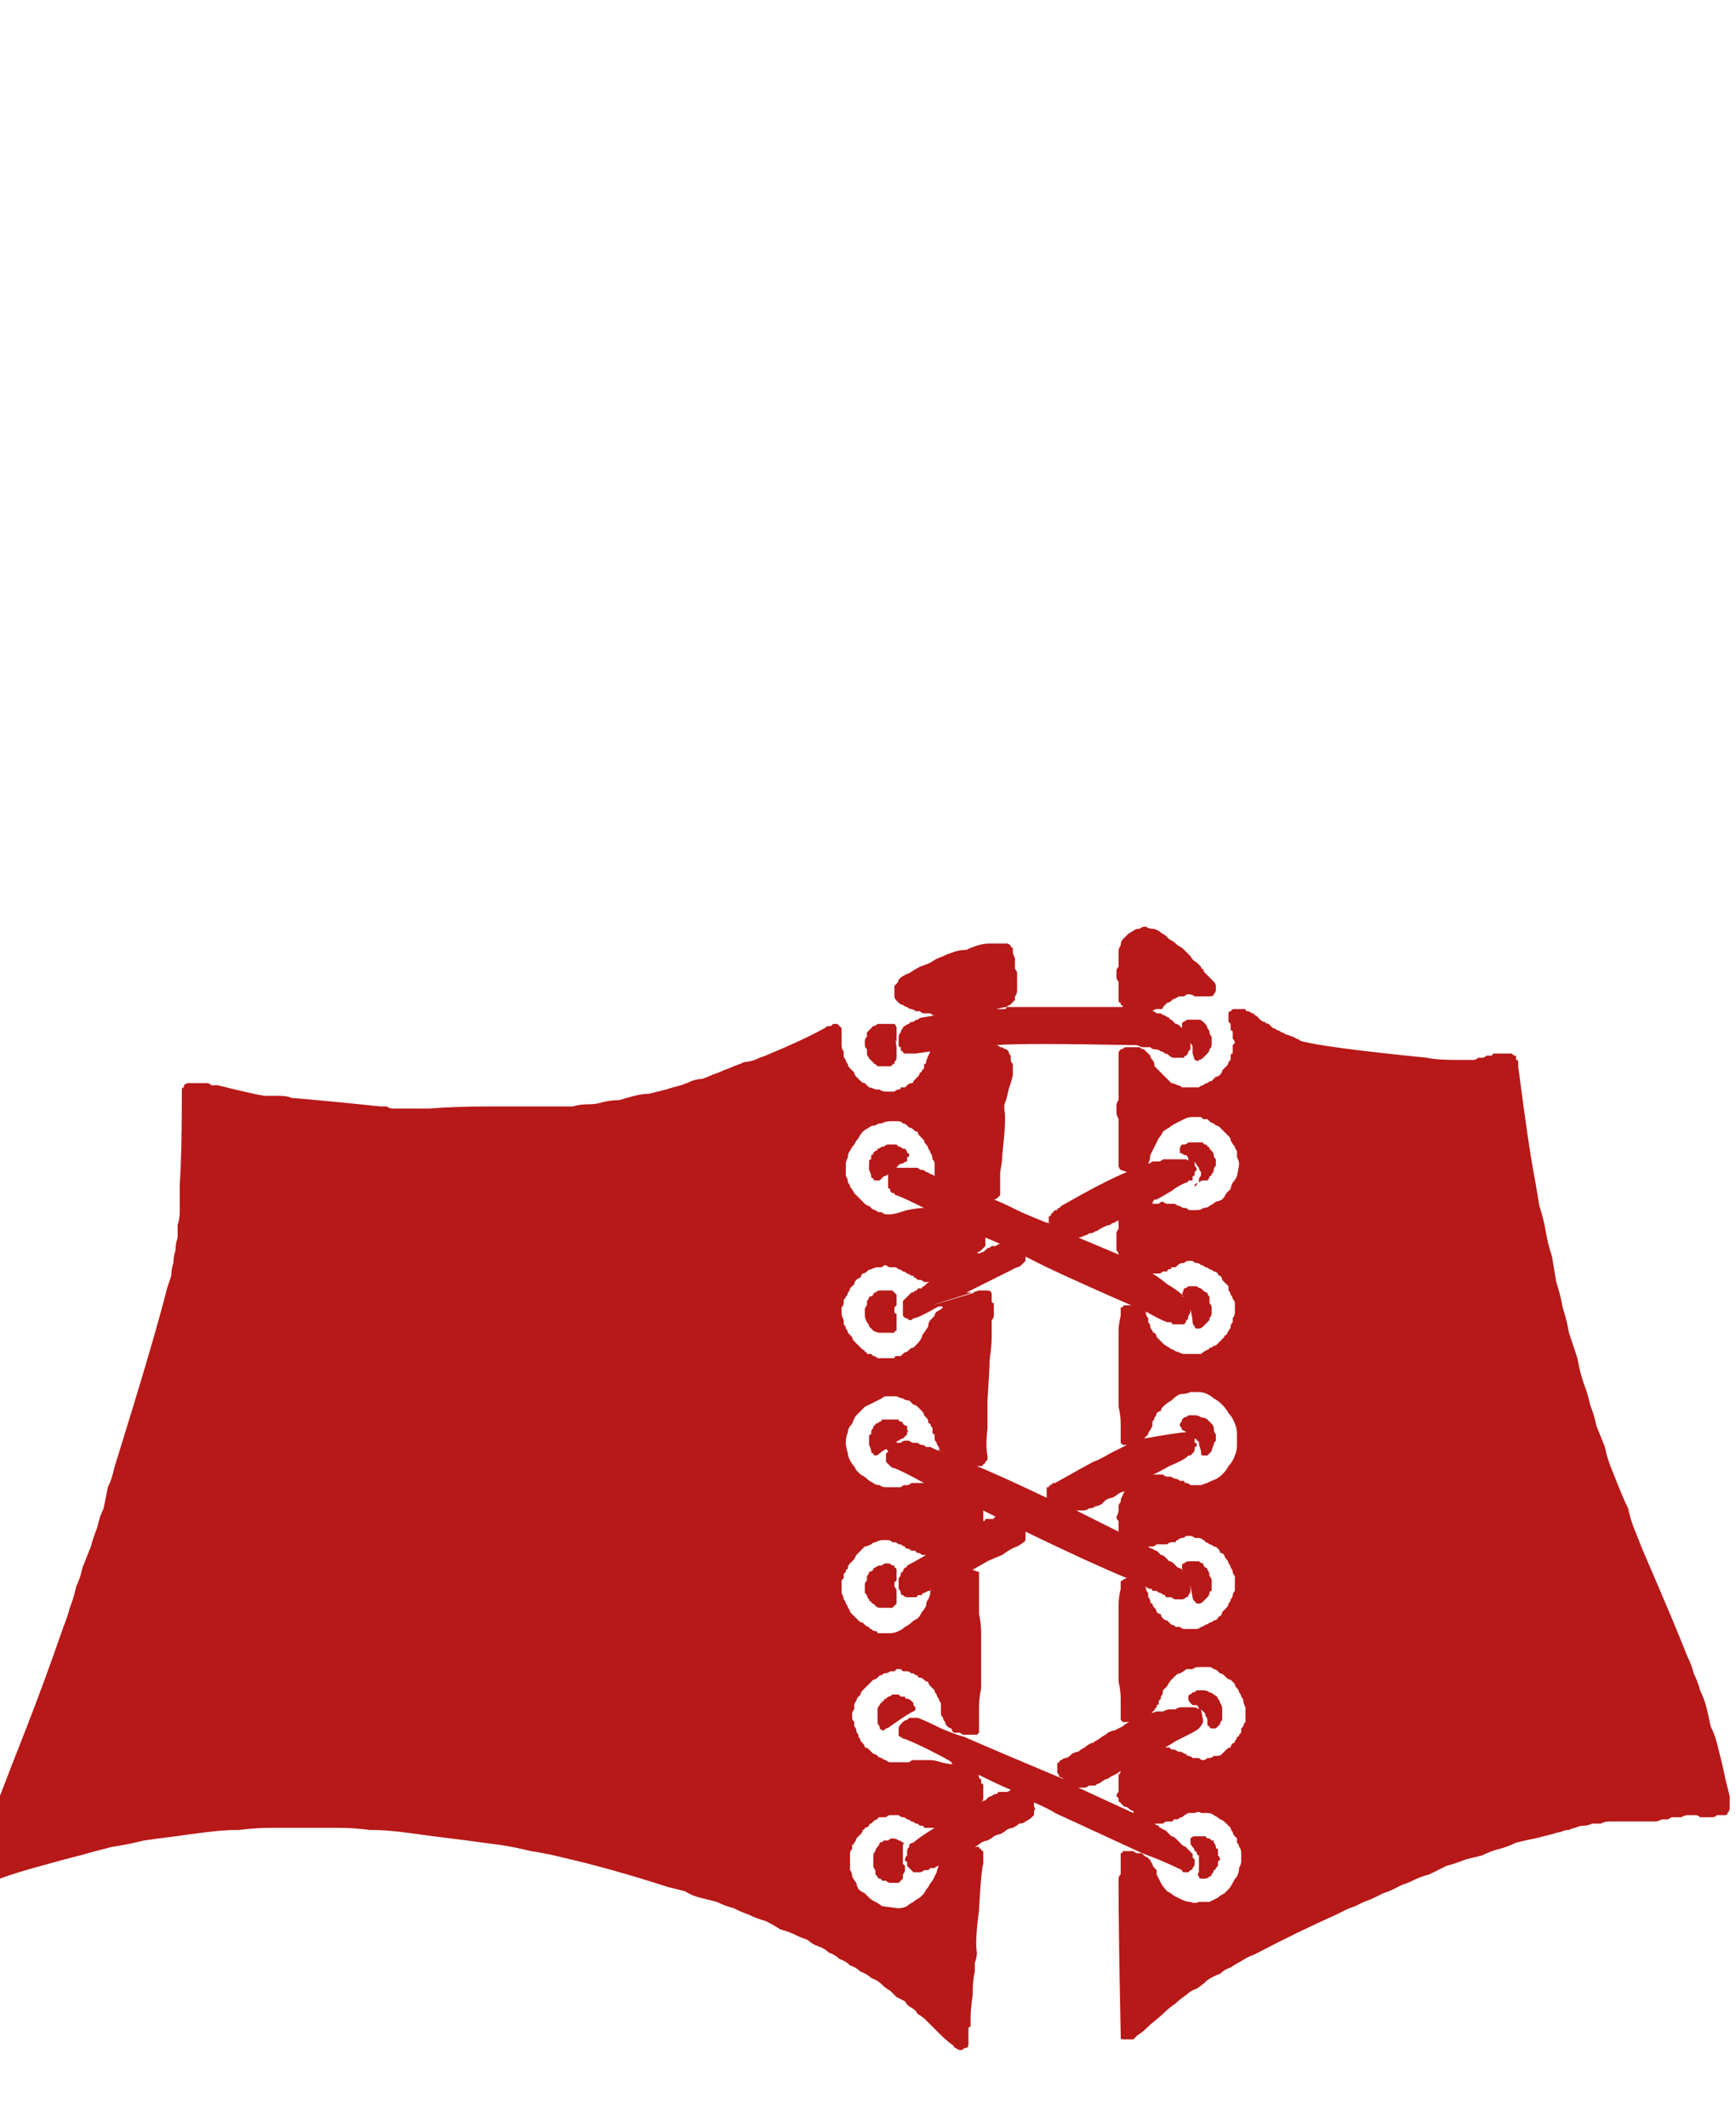 <?xml version="1.0" encoding="UTF-8" standalone="no"?>
<svg xmlns:xlink="http://www.w3.org/1999/xlink" height="50.3px" width="41.05px" xmlns="http://www.w3.org/2000/svg">
  <g transform="matrix(1.0, 0.0, 0.0, 1.0, 20.5, 25.15)">
    <path d="M6.4 18.6 Q5.75 18.3 4.45 17.7 4.3 17.6 3.95 17.45 3.95 17.5 3.95 17.55 4.0 17.6 3.95 17.65 3.95 17.7 3.95 17.75 3.95 17.75 3.9 17.8 3.85 17.85 3.75 17.9 3.7 17.95 3.6 17.95 3.55 18.0 3.45 18.05 3.4 18.05 3.3 18.1 3.25 18.15 3.15 18.2 3.1 18.2 3.0 18.25 2.95 18.3 2.85 18.35 2.8 18.35 2.7 18.4 2.65 18.45 2.55 18.5 2.6 18.5 2.65 18.5 2.65 18.55 2.7 18.55 2.7 18.6 2.75 18.6 2.75 18.65 2.75 18.65 2.75 18.7 2.75 18.7 2.75 18.75 2.75 18.8 2.75 18.8 2.75 18.85 2.75 18.85 2.75 18.9 2.7 19.05 2.65 20.0 2.55 20.75 2.6 21.0 2.6 21.1 2.55 21.25 2.55 21.45 2.55 21.45 2.5 21.65 2.5 22.0 2.45 22.35 2.45 22.55 2.45 22.6 2.45 22.6 2.45 22.65 2.45 22.65 2.45 22.7 2.45 22.75 2.4 22.75 2.4 22.8 2.4 22.8 2.4 22.85 2.4 22.9 2.4 22.9 2.4 22.95 2.4 23.0 2.4 23.0 2.4 23.05 2.4 23.15 2.4 23.15 2.4 23.25 2.35 23.25 2.3 23.25 2.25 23.3 2.25 23.3 2.2 23.3 2.15 23.3 2.1 23.25 2.05 23.25 2.05 23.2 1.9 23.1 1.7 22.9 1.6 22.8 1.55 22.75 1.45 22.65 1.4 22.6 1.3 22.5 1.2 22.45 1.15 22.35 1.05 22.3 0.95 22.25 0.9 22.15 0.8 22.1 0.7 22.05 0.6 21.95 0.55 21.9 0.45 21.85 0.35 21.75 0.25 21.65 0.1 21.6 0.0 21.5 -0.15 21.45 -0.25 21.35 -0.4 21.3 -0.5 21.2 -0.65 21.15 -0.75 21.05 -0.9 21.0 -1.0 20.9 -1.15 20.85 -1.3 20.8 -1.4 20.7 -1.55 20.65 -1.65 20.6 -1.85 20.5 -2.05 20.45 -2.2 20.35 -2.4 20.25 -2.6 20.2 -2.8 20.1 -2.95 20.05 -3.15 19.95 -3.35 19.9 -3.55 19.8 -3.75 19.75 -3.95 19.7 -4.15 19.65 -4.3 19.55 -4.5 19.5 -4.7 19.45 -6.1 19.0 -7.2 18.75 -7.6 18.65 -7.95 18.6 -8.35 18.5 -8.7 18.45 -9.1 18.4 -9.45 18.35 -9.85 18.3 -10.25 18.25 -10.6 18.2 -11.0 18.15 -11.4 18.1 -11.75 18.1 -12.15 18.05 -12.5 18.05 -12.9 18.05 -13.3 18.05 -13.7 18.05 -14.05 18.05 -14.45 18.05 -14.85 18.1 -15.2 18.1 -15.6 18.15 -16.0 18.2 -16.35 18.25 -16.75 18.3 -17.1 18.35 -17.5 18.45 -17.85 18.5 -18.25 18.6 -18.6 18.7 -19.0 18.8 -19.35 18.9 -20.1 19.1 -20.5 19.25 -20.55 19.25 -20.6 19.3 -20.65 19.3 -20.65 19.3 -20.7 19.3 -20.75 19.3 -20.8 19.35 -20.8 19.35 -20.85 19.35 -20.9 19.35 -20.95 19.35 -21.0 19.35 -21.05 19.3 -21.05 19.3 -21.1 19.25 -21.1 19.25 -21.1 19.2 -21.1 19.15 -21.1 19.1 -21.1 19.05 -21.05 18.9 -20.95 18.65 -20.9 18.35 -20.85 18.25 -20.65 17.65 -19.9 15.75 -19.45 14.6 -19.0 13.3 -18.9 13.05 -18.85 12.85 -18.75 12.6 -18.7 12.35 -18.6 12.15 -18.55 11.9 -18.45 11.65 -18.35 11.4 -18.3 11.2 -18.2 10.95 -18.15 10.7 -18.05 10.5 -18.0 10.25 -17.95 10.0 -17.85 9.8 -17.8 9.55 -16.85 6.5 -16.55 5.3 -16.5 5.15 -16.45 5.0 -16.45 4.85 -16.4 4.7 -16.4 4.55 -16.35 4.4 -16.35 4.25 -16.3 4.1 -16.3 3.95 -16.3 3.8 -16.25 3.65 -16.25 3.5 -16.25 3.35 -16.25 3.15 -16.25 3.05 -16.25 2.85 -16.2 2.15 -16.2 0.7 -16.2 0.65 -16.2 0.6 -16.2 0.55 -16.15 0.55 -16.15 0.5 -16.15 0.5 -16.1 0.45 -16.05 0.45 -16.0 0.45 -15.95 0.45 -15.9 0.45 -15.9 0.45 -15.85 0.45 -15.8 0.45 -15.75 0.45 -15.75 0.45 -15.7 0.45 -15.65 0.45 -15.6 0.45 -15.6 0.45 -15.55 0.45 -15.5 0.5 -15.45 0.5 -15.45 0.5 -15.4 0.5 -15.35 0.5 -14.55 0.7 -14.25 0.75 -14.15 0.75 -13.9 0.75 -13.7 0.75 -13.6 0.8 -12.95 0.85 -11.5 1.0 -11.45 1.0 -11.35 1.0 -11.3 1.05 -11.2 1.05 -11.15 1.05 -11.1 1.05 -11.0 1.05 -10.95 1.05 -10.85 1.05 -10.8 1.05 -10.7 1.05 -10.65 1.05 -10.6 1.05 -10.5 1.05 -10.45 1.05 -10.35 1.05 -9.75 1.0 -8.85 1.0 -7.6 1.0 -7.35 1.0 -7.15 1.0 -6.95 1.0 -6.8 0.95 -6.6 0.95 -6.4 0.95 -6.25 0.9 -6.05 0.85 -5.85 0.85 -5.7 0.8 -5.5 0.75 -5.3 0.7 -5.15 0.7 -4.95 0.65 -4.75 0.6 -4.6 0.55 -4.4 0.5 -4.25 0.45 -4.15 0.4 -4.0 0.35 -3.9 0.35 -3.75 0.3 -3.65 0.25 -3.5 0.2 -3.4 0.15 -3.25 0.1 -3.15 0.05 -3.0 0.0 -2.9 -0.05 -2.8 -0.05 -2.65 -0.1 -2.55 -0.15 -2.4 -0.2 -1.55 -0.55 -1.0 -0.85 -0.95 -0.9 -0.9 -0.9 -0.9 -0.9 -0.85 -0.9 -0.8 -0.95 -0.8 -0.95 -0.75 -0.95 -0.7 -0.95 -0.7 -0.95 -0.65 -0.9 -0.65 -0.9 -0.6 -0.85 -0.6 -0.8 -0.6 -0.75 -0.6 -0.65 -0.6 -0.65 -0.6 -0.6 -0.6 -0.55 -0.6 -0.5 -0.6 -0.45 -0.6 -0.35 -0.55 -0.3 -0.55 -0.25 -0.55 -0.2 -0.55 -0.15 -0.5 -0.1 -0.5 -0.05 -0.45 0.0 -0.45 0.05 -0.4 0.1 -0.35 0.15 -0.3 0.2 -0.3 0.25 -0.25 0.3 -0.2 0.35 -0.15 0.4 -0.1 0.45 -0.05 0.45 0.0 0.5 0.05 0.55 0.1 0.55 0.2 0.6 0.25 0.6 0.3 0.6 0.35 0.65 0.45 0.65 0.5 0.65 0.5 0.65 0.55 0.65 0.6 0.65 0.65 0.65 0.65 0.65 0.7 0.6 0.75 0.6 0.8 0.6 0.8 0.55 0.85 0.55 0.9 0.55 0.95 0.5 0.95 0.5 1.0 0.45 1.05 0.45 1.1 0.45 1.1 0.4 1.15 0.35 1.15 0.35 1.2 0.3 1.2 0.3 1.25 0.25 1.25 0.2 1.3 0.2 1.3 0.15 1.35 0.1 1.35 0.1 1.35 0.05 1.35 0.0 1.4 0.0 1.4 -0.05 1.4 -0.1 1.5 -0.3 1.5 -0.3 1.15 -0.25 1.1 -0.25 1.05 -0.25 1.0 -0.25 0.95 -0.25 0.9 -0.25 0.9 -0.25 0.85 -0.25 0.85 -0.3 0.8 -0.3 0.8 -0.35 0.8 -0.35 0.8 -0.4 0.75 -0.4 0.75 -0.45 0.75 -0.5 0.75 -0.55 0.75 -0.6 0.75 -0.65 0.75 -0.7 0.8 -0.75 0.8 -0.8 0.85 -0.85 0.85 -0.9 0.9 -0.9 0.95 -0.95 1.0 -0.95 1.0 -1.0 1.1 -1.0 1.15 -1.05 1.2 -1.05 1.25 -1.1 1.3 -1.1 1.3 -1.1 1.6 -1.15 1.55 -1.15 1.5 -1.2 1.4 -1.2 1.35 -1.2 1.3 -1.2 1.25 -1.25 1.2 -1.25 1.15 -1.25 1.1 -1.3 1.05 -1.3 1.0 -1.3 0.95 -1.35 0.9 -1.35 0.85 -1.4 0.8 -1.4 0.75 -1.45 0.7 -1.5 0.7 -1.5 0.65 -1.55 0.65 -1.6 0.65 -1.6 0.65 -1.65 0.65 -1.7 0.65 -1.7 0.65 -1.75 0.65 -1.8 0.65 -1.85 0.65 -1.85 0.7 -1.9 0.7 -1.9 0.75 -1.95 0.75 -2.0 0.85 -2.1 1.0 -2.15 1.15 -2.25 1.25 -2.3 1.4 -2.35 1.5 -2.4 1.65 -2.5 1.8 -2.55 1.9 -2.6 2.05 -2.65 2.2 -2.7 2.35 -2.7 2.45 -2.75 2.6 -2.8 2.75 -2.85 2.9 -2.85 2.95 -2.85 3.0 -2.85 3.05 -2.85 3.1 -2.85 3.15 -2.85 3.2 -2.85 3.05 -2.85 3.3 -2.85 3.35 -2.85 3.4 -2.8 3.4 -2.75 3.45 -2.75 3.45 -2.7 3.45 -2.65 3.45 -2.6 3.5 -2.5 3.5 -2.45 3.5 -2.4 3.5 -2.3 3.5 -2.25 3.55 -2.2 3.55 -2.15 3.55 -2.05 3.55 -2.0 3.55 -1.95 3.55 -1.85 3.55 -1.8 3.55 -1.75 3.55 -1.65 3.5 -1.6 3.5 -1.55 3.5 -1.5 3.45 -1.5 3.45 -1.45 3.4 -1.45 3.4 -1.4 3.35 -1.4 3.3 -1.35 3.25 -1.35 3.05 -1.3 3.1 -1.3 3.15 -1.3 3.2 -1.3 3.25 -1.3 3.3 -1.3 3.3 -1.35 4.05 -1.35 4.45 -1.35 4.55 -1.35 6.15 -1.35 6.1 -1.35 6.05 -1.35 6.05 -1.4 6.0 -1.4 6.0 -1.4 6.0 -1.45 5.95 -1.45 5.95 -1.5 5.95 -1.5 5.95 -1.55 5.95 -1.55 5.95 -1.6 5.95 -1.6 5.95 -1.65 5.95 -1.7 5.95 -1.7 5.95 -1.75 5.95 -1.8 5.95 -1.9 5.95 -1.95 5.9 -2.0 5.9 -2.05 5.9 -2.15 5.9 -2.2 5.9 -2.25 5.95 -2.3 5.95 -2.35 5.95 -2.45 5.95 -2.5 5.95 -2.55 5.95 -2.6 5.95 -2.65 5.95 -2.75 6.0 -2.8 6.0 -2.9 6.05 -2.95 6.1 -3.0 6.15 -3.05 6.2 -3.1 6.3 -3.15 6.35 -3.2 6.45 -3.2 6.5 -3.25 6.6 -3.25 6.65 -3.2 6.75 -3.2 6.8 -3.2 6.9 -3.15 6.95 -3.1 7.05 -3.05 7.1 -3.0 7.15 -2.95 7.25 -2.9 7.3 -2.85 7.35 -2.8 7.45 -2.75 7.5 -2.7 7.55 -2.65 7.6 -2.6 7.65 -2.55 7.7 -2.45 7.8 -2.4 7.85 -2.35 7.9 -2.3 7.9 -2.25 7.95 -2.25 7.95 -2.2 8.0 -2.15 8.0 -2.15 8.05 -2.1 8.05 -2.1 8.1 -2.05 8.1 -2.05 8.15 -2.0 8.2 -1.95 8.2 -1.95 8.25 -1.9 8.25 -1.85 8.25 -1.8 8.25 -1.75 8.25 -1.7 8.2 -1.65 8.2 -1.6 8.1 -1.6 8.05 -1.6 8.05 -1.6 8.05 -1.6 7.95 -1.6 7.9 -1.6 7.85 -1.6 7.8 -1.6 7.75 -1.6 7.7 -1.65 7.6 -1.65 7.55 -1.65 7.5 -1.6 7.45 -1.6 7.4 -1.6 7.35 -1.6 7.3 -1.55 7.25 -1.55 7.2 -1.5 7.15 -1.45 7.1 -1.45 7.05 -1.4 7.0 -1.35 7.0 -1.3 6.95 -1.3 6.95 -1.3 6.85 -1.3 6.8 -1.3 6.75 -1.25 6.8 -1.25 6.85 -1.2 6.9 -1.2 6.95 -1.2 7.0 -1.15 7.05 -1.15 7.1 -1.1 7.15 -1.1 7.15 -1.05 7.2 -1.05 7.25 -1.0 7.3 -0.95 7.35 -0.95 7.4 -0.9 7.4 -0.9 7.45 -0.85 7.45 -0.9 7.45 -0.95 7.45 -1.0 7.5 -1.0 7.55 -1.05 7.6 -1.05 7.65 -1.05 7.7 -1.05 7.75 -1.05 7.75 -1.05 7.8 -1.05 7.85 -1.05 7.9 -1.05 7.95 -1.0 7.95 -1.0 8.0 -0.95 8.05 -0.9 8.05 -0.85 8.1 -0.8 8.1 -0.75 8.1 -0.7 8.15 -0.65 8.15 -0.6 8.15 -0.55 8.15 -0.5 8.15 -0.45 8.15 -0.4 8.1 -0.35 8.1 -0.3 8.05 -0.25 8.0 -0.2 7.95 -0.15 7.9 -0.1 7.85 -0.1 7.85 -0.05 7.75 -0.1 7.75 -0.1 7.7 -0.25 7.7 -0.3 7.7 -0.4 7.7 -0.45 7.65 -0.5 7.65 -0.5 7.65 -0.45 7.65 -0.4 7.65 -0.35 7.6 -0.3 7.6 -0.3 7.6 -0.25 7.55 -0.2 7.5 -0.2 7.5 -0.15 7.45 -0.15 7.4 -0.15 7.35 -0.15 7.35 -0.15 7.3 -0.15 7.25 -0.15 7.2 -0.15 7.15 -0.2 7.1 -0.25 7.05 -0.25 7.0 -0.3 6.95 -0.3 6.9 -0.35 6.8 -0.35 6.75 -0.35 6.7 -0.4 6.65 -0.4 6.6 -0.4 6.55 -0.4 6.5 -0.4 6.4 -0.45 6.35 -0.45 6.3 -0.45 6.25 -0.45 3.7 -0.5 3.05 -0.45 3.1 -0.45 3.15 -0.4 3.2 -0.4 3.2 -0.4 3.25 -0.35 3.3 -0.35 3.35 -0.3 3.35 -0.3 3.35 -0.25 3.4 -0.2 3.4 -0.2 3.4 -0.1 3.4 -0.05 3.45 0.0 3.45 0.0 3.45 0.05 3.45 0.1 3.45 0.15 3.45 0.2 3.45 0.25 3.45 0.3 3.35 0.6 3.3 0.85 3.25 0.95 3.25 1.0 3.25 1.1 3.3 1.25 3.2 2.15 3.2 2.3 3.15 2.55 3.15 2.85 3.15 3.0 3.15 3.05 3.15 3.1 3.1 3.15 3.1 3.15 3.05 3.2 3.0 3.2 3.15 3.25 3.65 3.5 4.0 3.65 4.25 3.75 4.25 3.75 4.3 3.75 4.3 3.8 4.35 3.75 4.35 3.75 4.3 3.75 4.3 3.7 4.3 3.65 4.3 3.65 4.3 3.6 4.35 3.6 4.35 3.55 4.35 3.55 4.4 3.5 4.4 3.5 4.45 3.45 4.45 3.45 4.5 3.45 4.5 3.4 4.55 3.4 4.6 3.35 4.6 3.35 5.65 2.75 6.15 2.55 6.15 2.55 6.0 2.5 5.95 2.45 5.95 2.4 5.95 2.35 5.95 2.3 5.95 2.25 5.95 2.2 5.95 2.15 5.95 2.1 5.95 2.05 5.95 2.05 5.95 2.0 5.95 1.95 5.95 1.95 5.95 1.9 5.95 1.9 5.95 1.85 5.95 1.8 5.95 1.8 5.95 1.75 5.95 1.7 5.95 1.7 5.95 1.65 5.95 1.6 5.95 1.6 5.95 1.5 5.95 1.45 5.95 1.35 5.95 1.3 5.9 1.2 5.9 1.15 5.9 1.05 5.9 1.0 5.9 0.9 5.95 0.85 5.95 0.75 5.95 0.7 5.95 0.6 5.95 0.55 5.95 0.45 5.95 0.4 5.95 0.35 5.95 0.3 5.95 0.25 5.95 0.2 5.95 0.2 5.95 0.15 5.95 0.1 5.95 0.05 5.95 0.0 5.95 -0.05 5.95 -0.1 5.95 -0.2 5.95 -0.25 5.95 -0.25 5.95 -0.3 6.0 -0.35 6.05 -0.35 6.1 -0.4 6.15 -0.4 6.2 -0.4 6.25 -0.4 6.3 -0.4 6.35 -0.4 6.4 -0.4 6.45 -0.4 6.45 -0.4 6.5 -0.35 6.55 -0.35 6.55 -0.35 6.6 -0.3 6.6 -0.3 6.65 -0.25 6.65 -0.25 6.7 -0.2 6.7 -0.15 6.75 -0.1 6.8 -0.05 6.8 0.05 6.85 0.1 6.9 0.15 6.95 0.2 7.0 0.25 7.05 0.3 7.1 0.35 7.15 0.4 7.2 0.45 7.25 0.45 7.35 0.5 7.4 0.5 7.45 0.55 7.55 0.55 7.6 0.55 7.65 0.55 7.7 0.55 7.8 0.55 7.85 0.55 7.9 0.5 7.95 0.5 8.0 0.45 8.05 0.45 8.1 0.4 8.15 0.4 8.2 0.35 8.25 0.3 8.3 0.3 8.35 0.25 8.4 0.2 8.4 0.15 8.45 0.1 8.45 0.1 8.5 0.05 8.5 0.05 8.55 0.0 8.55 -0.05 8.55 -0.05 8.6 -0.1 8.6 -0.15 8.6 -0.2 8.6 -0.25 8.65 -0.25 8.65 -0.3 8.65 -0.35 8.65 -0.4 8.65 -0.45 8.65 -0.45 8.7 -0.5 8.7 -0.55 8.65 -0.6 8.65 -0.6 8.65 -0.65 8.65 -0.7 8.65 -0.75 8.65 -0.8 8.6 -0.8 8.6 -0.85 8.6 -0.85 8.6 -0.9 8.6 -0.95 8.55 -1.0 8.55 -1.0 8.55 -1.05 8.55 -1.1 8.55 -1.15 8.55 -1.2 8.55 -1.25 8.6 -1.25 8.6 -1.25 8.65 -1.3 8.65 -1.3 8.7 -1.3 8.75 -1.3 8.75 -1.3 8.8 -1.3 8.85 -1.3 8.9 -1.3 8.95 -1.3 8.95 -1.25 9.0 -1.25 9.05 -1.25 9.1 -1.2 9.1 -1.2 9.15 -1.2 9.15 -1.15 9.2 -1.15 9.25 -1.1 9.25 -1.1 9.3 -1.05 9.3 -1.05 9.35 -1.0 9.4 -1.0 9.45 -0.95 9.5 -0.95 9.55 -0.9 9.6 -0.85 9.65 -0.85 9.7 -0.8 9.75 -0.8 9.8 -0.75 9.85 -0.75 9.9 -0.7 9.95 -0.7 10.05 -0.65 10.1 -0.65 10.15 -0.6 10.2 -0.6 10.25 -0.55 10.75 -0.4 13.25 -0.15 13.45 -0.1 13.9 -0.1 13.95 -0.1 14.0 -0.1 14.05 -0.1 14.1 -0.1 14.2 -0.1 14.25 -0.1 14.3 -0.1 14.35 -0.1 14.4 -0.1 14.45 -0.15 14.5 -0.15 14.55 -0.15 14.6 -0.15 14.65 -0.2 14.7 -0.2 14.75 -0.2 14.8 -0.2 14.8 -0.25 14.85 -0.25 14.9 -0.25 14.95 -0.25 15.0 -0.25 15.05 -0.25 15.1 -0.25 15.15 -0.25 15.2 -0.25 15.2 -0.25 15.25 -0.25 15.25 -0.25 15.3 -0.2 15.3 -0.2 15.35 -0.2 15.35 -0.15 15.35 -0.1 15.4 -0.1 15.4 -0.05 15.4 0.0 15.4 0.05 15.65 2.0 15.8 2.75 15.85 3.05 15.9 3.35 16.0 3.65 16.05 3.95 16.1 4.25 16.2 4.55 16.25 4.85 16.3 5.15 16.4 5.45 16.45 5.75 16.55 6.05 16.6 6.35 16.7 6.65 16.8 6.95 16.85 7.25 16.95 7.55 17.05 7.8 17.1 8.05 17.2 8.3 17.25 8.55 17.35 8.8 17.45 9.05 17.5 9.3 17.6 9.55 17.7 9.8 17.8 10.05 17.9 10.3 18.0 10.5 18.05 10.75 18.15 11.0 18.25 11.25 18.35 11.5 19.15 13.35 19.4 14.0 19.5 14.2 19.55 14.4 19.65 14.6 19.7 14.8 19.8 15.0 19.85 15.2 19.9 15.4 19.95 15.65 20.05 15.85 20.1 16.05 20.15 16.25 20.2 16.45 20.25 16.65 20.3 16.9 20.35 17.1 20.4 17.3 20.4 17.35 20.4 17.4 20.4 17.4 20.4 17.45 20.4 17.5 20.4 17.55 20.4 17.55 20.4 17.6 20.4 17.65 20.35 17.7 20.35 17.75 20.3 17.75 20.25 17.75 20.2 17.75 20.15 17.75 20.1 17.75 20.05 17.8 20.0 17.8 19.95 17.8 19.9 17.8 19.85 17.8 19.8 17.8 19.75 17.8 19.7 17.8 19.65 17.75 19.6 17.75 19.55 17.75 19.5 17.75 19.45 17.75 19.4 17.75 19.35 17.75 19.25 17.8 19.2 17.8 19.15 17.8 19.1 17.8 19.05 17.8 19.0 17.8 18.95 17.85 18.9 17.85 18.8 17.85 18.7 17.9 18.65 17.9 18.55 17.9 18.5 17.9 18.4 17.9 18.35 17.9 18.25 17.9 18.2 17.9 18.1 17.9 18.05 17.9 17.95 17.9 17.9 17.9 17.8 17.9 17.75 17.9 17.65 17.9 17.55 17.9 17.45 17.9 17.35 17.95 17.25 17.95 17.15 17.95 17.05 18.0 16.95 18.0 16.85 18.0 16.75 18.05 16.7 18.05 16.6 18.1 16.5 18.1 16.4 18.15 16.35 18.15 16.2 18.2 16.0 18.25 15.8 18.3 15.55 18.35 15.35 18.4 15.15 18.5 14.95 18.55 14.75 18.6 14.55 18.7 14.35 18.75 14.15 18.8 13.9 18.9 13.7 18.95 13.5 19.05 13.3 19.15 13.1 19.2 12.9 19.3 12.8 19.35 12.65 19.4 12.55 19.45 12.45 19.5 12.35 19.55 12.2 19.6 12.1 19.65 12.0 19.7 11.9 19.75 11.75 19.8 11.65 19.85 11.55 19.9 11.4 19.95 11.3 20.0 11.2 20.05 11.1 20.1 10.2 20.5 9.15 21.05 9.0 21.1 8.85 21.2 8.75 21.25 8.6 21.35 8.45 21.4 8.35 21.5 8.2 21.55 8.05 21.65 7.95 21.75 7.8 21.85 7.65 21.9 7.55 22.0 7.4 22.1 7.3 22.2 7.15 22.3 7.05 22.4 6.95 22.5 6.7 22.7 6.5 22.9 6.4 22.95 6.35 23.0 6.3 23.05 6.25 23.05 6.15 23.05 6.1 23.05 6.05 23.05 6.0 23.05 6.0 23.0 6.0 22.95 6.0 22.9 5.95 20.55 5.95 19.4 5.95 19.35 5.95 19.3 5.95 19.3 5.95 19.25 5.95 19.2 6.0 19.15 6.0 19.15 6.0 19.1 6.0 19.05 6.0 19.0 6.0 19.0 6.0 18.95 6.0 18.9 6.0 18.85 6.0 18.85 6.0 18.8 6.0 18.75 6.0 18.7 6.0 18.65 6.0 18.65 6.05 18.65 6.05 18.6 6.1 18.6 6.15 18.6 6.2 18.6 6.25 18.6 6.25 18.6 6.3 18.6 6.35 18.65 6.4 18.65 6.45 18.65 6.5 18.65 6.55 18.7 6.55 18.7 6.6 18.75 6.65 18.75 6.65 18.8 6.7 18.8 6.7 18.85 6.75 18.9 6.75 18.95 6.8 19.0 6.8 19.0 6.85 19.05 6.85 19.1 6.85 19.15 6.9 19.25 6.95 19.35 7.0 19.45 7.1 19.55 7.2 19.6 7.25 19.65 7.35 19.7 7.45 19.75 7.55 19.8 7.65 19.8 7.75 19.85 7.85 19.8 8.0 19.8 8.1 19.8 8.2 19.75 8.3 19.7 8.35 19.65 8.45 19.6 8.5 19.55 8.55 19.5 8.6 19.45 8.65 19.35 8.7 19.25 8.75 19.2 8.8 19.1 8.8 19.0 8.85 18.9 8.85 18.85 8.85 18.75 8.85 18.65 8.85 18.55 8.8 18.5 8.8 18.45 8.75 18.4 8.75 18.35 8.75 18.3 8.7 18.25 8.7 18.25 8.65 18.2 8.65 18.15 8.6 18.1 8.6 18.05 8.55 18.0 8.5 17.95 8.4 17.85 8.35 17.85 8.3 17.8 8.2 17.75 8.15 17.7 8.05 17.7 8.0 17.7 7.9 17.7 7.85 17.65 7.75 17.7 7.7 17.7 7.6 17.7 7.5 17.75 7.45 17.8 7.4 17.8 7.35 17.85 7.3 17.85 7.25 17.85 7.25 17.9 7.2 17.9 7.15 17.9 7.1 17.9 7.05 17.9 7.0 17.95 6.95 17.95 6.9 17.95 6.85 17.95 6.8 17.95 6.75 17.95 6.7 17.9 6.75 17.95 6.8 17.95 6.85 18.0 6.9 18.0 6.9 18.05 6.95 18.05 7.0 18.1 7.05 18.1 7.1 18.15 7.15 18.2 7.15 18.2 7.2 18.25 7.25 18.25 7.3 18.3 7.3 18.3 7.35 18.35 7.35 18.35 7.4 18.4 7.45 18.45 7.45 18.45 7.5 18.5 7.55 18.5 7.55 18.55 7.6 18.55 7.6 18.6 7.65 18.6 7.65 18.65 7.7 18.65 7.7 18.7 7.7 18.75 7.75 18.8 7.75 18.8 7.75 18.85 7.75 18.9 7.75 18.95 7.7 19.0 7.7 19.05 7.65 19.05 7.6 19.1 7.6 19.1 7.55 19.1 7.5 19.1 7.45 19.1 7.45 19.05 7.25 18.95 6.9 18.8 6.5 18.65 6.4 18.6 L6.4 18.6 M2.7 4.45 Q2.75 4.45 2.8 4.4 2.85 4.35 2.85 4.35 2.9 4.35 2.95 4.3 3.0 4.3 3.05 4.3 3.1 4.25 3.15 4.25 3.05 4.2 2.8 4.1 2.8 4.15 2.8 4.2 2.8 4.25 2.8 4.3 2.8 4.3 2.75 4.35 2.7 4.4 2.7 4.4 2.65 4.45 2.6 4.45 2.65 4.5 2.7 4.45 L2.7 4.45 M2.65 16.8 Q2.65 16.8 2.65 16.8 2.65 16.8 2.6 16.8 2.6 16.8 2.65 16.85 2.65 16.9 2.7 16.9 2.7 16.95 2.7 17.0 2.75 17.0 2.75 17.05 2.75 17.1 2.75 17.1 2.75 17.15 2.75 17.2 2.75 17.25 2.75 17.25 2.75 17.3 2.75 17.35 2.75 17.4 2.7 17.45 2.75 17.4 2.8 17.4 2.85 17.35 2.85 17.35 2.9 17.3 2.95 17.3 3.0 17.25 3.05 17.25 3.1 17.25 3.1 17.2 3.15 17.2 3.2 17.2 3.25 17.2 3.3 17.2 3.35 17.2 3.4 17.15 3.15 17.05 2.65 16.8 L2.65 16.8 M7.45 5.45 Q7.45 5.5 7.45 5.5 7.5 5.5 7.45 5.45 7.5 5.3 7.5 5.3 7.55 5.3 7.6 5.25 7.65 5.25 7.7 5.25 7.75 5.25 7.8 5.25 7.85 5.3 7.9 5.3 7.9 5.3 7.95 5.35 8.0 5.4 8.05 5.4 8.05 5.45 8.1 5.5 8.1 5.55 8.1 5.6 8.1 5.65 8.1 5.65 8.15 5.7 8.15 5.75 8.15 5.8 8.15 5.85 8.15 5.85 8.15 5.9 8.15 5.95 8.1 6.0 8.1 6.0 8.1 6.05 8.05 6.1 8.05 6.1 8.0 6.15 8.0 6.15 7.95 6.2 7.95 6.2 7.9 6.25 7.85 6.25 7.85 6.25 7.8 6.25 7.75 6.25 7.75 6.2 7.7 6.15 7.7 6.1 7.7 6.0 7.65 5.8 7.65 5.9 7.6 5.95 7.6 6.05 7.55 6.05 7.55 6.1 7.5 6.15 7.5 6.15 7.45 6.15 7.4 6.15 7.35 6.15 7.3 6.15 7.25 6.15 7.2 6.15 7.2 6.1 7.15 6.1 7.1 6.1 6.95 6.05 6.6 5.85 6.6 5.85 6.6 5.85 6.55 5.85 6.55 5.85 6.55 5.9 6.6 5.9 6.6 5.95 6.65 6.0 6.65 6.05 6.65 6.1 6.7 6.15 6.7 6.2 6.7 6.25 6.75 6.3 6.75 6.35 6.8 6.35 6.85 6.4 6.85 6.45 6.9 6.5 6.95 6.55 6.95 6.55 7.0 6.6 7.05 6.65 7.15 6.7 7.2 6.75 7.25 6.75 7.3 6.8 7.35 6.8 7.45 6.85 7.5 6.85 7.55 6.85 7.6 6.85 7.7 6.85 7.75 6.85 7.8 6.85 7.9 6.85 7.95 6.8 8.05 6.75 8.1 6.75 8.1 6.7 8.15 6.7 8.15 6.7 8.2 6.65 8.25 6.65 8.25 6.65 8.3 6.6 8.3 6.6 8.35 6.55 8.35 6.55 8.4 6.5 8.4 6.5 8.45 6.45 8.45 6.4 8.5 6.4 8.55 6.3 8.55 6.3 8.6 6.25 8.6 6.2 8.6 6.15 8.65 6.1 8.65 6.05 8.65 6.0 8.7 5.95 8.7 5.85 8.7 5.8 8.7 5.75 8.7 5.7 8.7 5.65 8.7 5.6 8.65 5.55 8.65 5.5 8.6 5.45 8.6 5.4 8.55 5.35 8.55 5.3 8.55 5.25 8.5 5.2 8.45 5.15 8.45 5.15 8.4 5.1 8.4 5.05 8.35 5.0 8.3 5.0 8.3 4.95 8.25 4.9 8.2 4.9 8.15 4.85 8.1 4.85 8.05 4.8 8.0 4.8 7.95 4.75 7.9 4.75 7.85 4.7 7.8 4.7 7.75 4.7 7.7 4.65 7.65 4.65 7.6 4.65 7.55 4.65 7.5 4.7 7.4 4.7 7.35 4.75 7.35 4.75 7.3 4.8 7.25 4.8 7.2 4.8 7.2 4.85 7.15 4.85 7.1 4.85 7.1 4.9 7.05 4.9 7.0 4.9 6.95 4.95 6.9 4.95 6.9 4.95 6.85 4.95 6.8 4.95 6.75 4.95 6.85 5.0 7.1 5.2 7.35 5.35 7.45 5.45 L7.45 5.45 M7.45 11.95 Q7.45 12.0 7.45 12.0 7.5 11.95 7.45 11.95 7.45 11.9 7.45 11.85 7.45 11.8 7.5 11.8 7.55 11.75 7.6 11.75 7.65 11.75 7.7 11.75 7.8 11.75 7.85 11.75 7.9 11.8 7.95 11.8 7.95 11.85 8.0 11.9 8.05 11.9 8.05 11.95 8.1 12.0 8.1 12.1 8.15 12.15 8.15 12.2 8.15 12.25 8.15 12.35 8.15 12.4 8.15 12.45 8.1 12.45 8.1 12.5 8.1 12.55 8.05 12.6 8.05 12.6 8.0 12.65 7.95 12.7 7.95 12.7 7.9 12.75 7.85 12.75 7.8 12.75 7.8 12.75 7.75 12.7 7.75 12.7 7.7 12.65 7.7 12.6 7.65 12.35 7.65 12.3 7.65 12.4 7.65 12.45 7.65 12.5 7.6 12.55 7.6 12.6 7.55 12.6 7.5 12.65 7.45 12.65 7.4 12.65 7.3 12.65 7.25 12.65 7.2 12.6 7.15 12.6 7.1 12.6 7.05 12.6 7.05 12.55 7.0 12.55 6.95 12.5 6.9 12.5 6.85 12.45 6.8 12.45 6.75 12.45 6.75 12.4 6.7 12.4 6.65 12.4 6.6 12.35 6.55 12.35 6.55 12.35 6.55 12.35 6.6 12.4 6.6 12.45 6.65 12.5 6.65 12.55 6.65 12.6 6.7 12.65 6.7 12.7 6.7 12.75 6.75 12.75 6.75 12.8 6.8 12.85 6.85 12.9 6.85 12.95 6.9 13.0 6.95 13.0 6.95 13.05 7.0 13.1 7.05 13.15 7.1 13.15 7.15 13.2 7.2 13.25 7.25 13.25 7.3 13.3 7.35 13.3 7.4 13.3 7.45 13.35 7.5 13.35 7.55 13.35 7.6 13.35 7.65 13.35 7.7 13.35 7.75 13.35 7.8 13.35 7.85 13.35 7.9 13.3 7.95 13.3 8.0 13.25 8.05 13.25 8.1 13.2 8.15 13.2 8.2 13.15 8.25 13.15 8.3 13.1 8.3 13.05 8.35 13.05 8.4 13.0 8.4 12.95 8.45 12.9 8.5 12.85 8.55 12.8 8.55 12.75 8.6 12.7 8.6 12.65 8.65 12.6 8.65 12.55 8.65 12.5 8.7 12.45 8.7 12.4 8.7 12.35 8.7 12.3 8.7 12.25 8.7 12.15 8.7 12.1 8.65 12.05 8.65 12.0 8.65 11.95 8.6 11.9 8.6 11.85 8.55 11.8 8.55 11.75 8.5 11.7 8.45 11.65 8.45 11.6 8.4 11.55 8.35 11.55 8.35 11.5 8.3 11.45 8.25 11.4 8.2 11.4 8.15 11.35 8.1 11.35 8.05 11.3 8.0 11.3 8.0 11.25 7.95 11.25 7.9 11.2 7.85 11.2 7.8 11.2 7.75 11.2 7.7 11.15 7.65 11.15 7.6 11.15 7.55 11.15 7.5 11.2 7.45 11.2 7.4 11.2 7.35 11.25 7.3 11.25 7.3 11.3 7.25 11.3 7.2 11.3 7.15 11.3 7.1 11.35 7.05 11.35 7.05 11.35 7.0 11.35 6.95 11.35 6.9 11.35 6.85 11.35 6.8 11.4 6.75 11.4 6.7 11.4 6.65 11.4 6.7 11.45 6.75 11.45 6.8 11.5 6.85 11.5 6.9 11.55 6.95 11.6 7.0 11.6 7.05 11.65 7.1 11.7 7.15 11.75 7.2 11.75 7.25 11.8 7.3 11.85 7.35 11.9 7.4 11.9 7.45 11.95 L7.45 11.95 M1.75 9.1 Q1.75 9.1 1.7 9.1 1.7 9.1 1.75 9.15 1.75 9.15 1.75 9.1 1.7 9.1 1.7 9.05 1.65 9.0 1.65 8.95 1.6 8.9 1.6 8.85 1.6 8.8 1.6 8.75 1.55 8.75 1.55 8.7 1.55 8.65 1.55 8.6 1.5 8.55 1.5 8.5 1.45 8.5 1.45 8.45 1.45 8.4 1.4 8.35 1.4 8.35 1.35 8.3 1.35 8.25 1.3 8.2 1.25 8.15 1.2 8.1 1.15 8.05 1.1 8.05 1.05 8.0 1.0 7.95 0.9 7.95 0.85 7.9 0.8 7.9 0.7 7.85 0.65 7.85 0.6 7.85 0.5 7.85 0.45 7.85 0.4 7.85 0.35 7.9 0.25 7.95 0.15 8.0 0.05 8.05 -0.05 8.1 -0.15 8.2 -0.25 8.3 -0.3 8.35 -0.35 8.5 -0.45 8.6 -0.45 8.7 -0.5 8.8 -0.5 8.95 -0.5 9.05 -0.45 9.2 -0.45 9.3 -0.35 9.45 -0.3 9.5 -0.25 9.6 -0.2 9.65 -0.15 9.7 -0.05 9.75 0.0 9.8 0.05 9.85 0.15 9.9 0.2 9.95 0.3 9.95 0.35 10.0 0.45 10.0 0.5 10.0 0.6 10.0 0.65 10.0 0.75 10.0 0.8 10.0 0.8 10.0 0.85 9.95 0.9 9.95 0.9 9.95 0.95 9.95 1.0 9.95 1.05 9.9 1.05 9.9 1.1 9.9 1.15 9.9 1.2 9.9 1.2 9.9 1.25 9.9 1.3 9.9 1.35 9.9 0.8 9.6 0.65 9.55 0.6 9.55 0.55 9.5 0.55 9.5 0.5 9.45 0.5 9.45 0.45 9.4 0.45 9.35 0.45 9.3 0.45 9.25 0.45 9.2 0.55 9.15 0.45 9.1 0.45 9.1 0.45 9.1 0.35 9.15 0.3 9.2 0.25 9.25 0.2 9.25 0.15 9.25 0.15 9.2 0.1 9.2 0.1 9.15 0.1 9.1 0.05 9.0 0.05 9.0 0.05 8.95 0.05 8.9 0.05 8.9 0.05 8.85 0.05 8.8 0.05 8.75 0.1 8.75 0.1 8.7 0.1 8.7 0.1 8.65 0.15 8.6 0.15 8.6 0.15 8.55 0.2 8.55 0.2 8.5 0.25 8.5 0.3 8.45 0.35 8.45 0.35 8.4 0.4 8.4 0.45 8.4 0.5 8.4 0.5 8.4 0.55 8.4 0.6 8.4 0.6 8.4 0.65 8.4 0.7 8.4 0.75 8.4 0.75 8.45 0.8 8.45 0.85 8.45 0.85 8.5 0.9 8.55 0.95 8.55 0.95 8.6 0.95 8.65 1.0 8.65 0.95 8.7 0.95 8.75 0.95 8.75 0.9 8.8 0.85 8.85 0.8 8.85 0.75 8.9 0.7 8.9 0.7 8.95 0.75 8.95 0.8 8.95 0.85 8.9 0.9 8.9 0.95 8.9 1.0 8.9 1.05 8.95 1.1 8.95 1.15 8.95 1.2 8.95 1.25 9.0 1.3 9.0 1.35 9.0 1.4 9.05 1.45 9.05 1.5 9.05 2.15 9.35 1.6 9.1 1.7 9.15 1.75 9.1 L1.75 9.1 M1.5 12.45 Q1.45 12.45 1.45 12.45 1.45 12.45 1.35 12.5 1.3 12.5 1.3 12.55 1.25 12.55 1.2 12.55 1.2 12.6 1.15 12.6 1.1 12.6 1.05 12.6 1.0 12.6 0.95 12.6 0.9 12.6 0.85 12.55 0.8 12.55 0.8 12.5 0.8 12.45 0.75 12.4 0.75 12.35 0.75 12.35 0.75 12.3 0.75 12.25 0.75 12.2 0.75 12.15 0.8 12.1 0.8 12.05 0.8 12.0 0.85 12.0 0.85 11.95 0.9 11.9 0.95 11.9 0.95 11.85 1.15 11.75 1.4 11.6 1.35 11.6 1.3 11.6 1.25 11.55 1.2 11.55 1.15 11.55 1.15 11.5 1.1 11.5 1.05 11.5 1.0 11.45 0.95 11.45 0.9 11.45 0.9 11.4 0.85 11.4 0.8 11.35 0.8 11.35 0.75 11.35 0.7 11.3 0.65 11.3 0.6 11.3 0.6 11.3 0.55 11.25 0.5 11.25 0.45 11.25 0.4 11.25 0.35 11.25 0.35 11.25 0.3 11.25 0.2 11.3 0.15 11.3 0.1 11.35 0.0 11.4 -0.05 11.4 -0.1 11.45 -0.15 11.5 -0.2 11.55 -0.25 11.6 -0.25 11.6 -0.3 11.7 -0.35 11.75 -0.4 11.8 -0.45 11.85 -0.45 11.9 -0.45 11.95 -0.5 11.95 -0.5 12.0 -0.5 12.0 -0.55 12.05 -0.55 12.05 -0.55 12.1 -0.55 12.15 -0.55 12.15 -0.6 12.2 -0.6 12.25 -0.6 12.25 -0.6 12.3 -0.6 12.35 -0.6 12.35 -0.6 12.4 -0.6 12.45 -0.6 12.5 -0.55 12.6 -0.55 12.65 -0.5 12.7 -0.5 12.75 -0.45 12.8 -0.45 12.85 -0.4 12.9 -0.4 12.95 -0.35 13.0 -0.3 13.05 -0.25 13.1 -0.2 13.15 -0.15 13.2 -0.1 13.2 -0.05 13.25 -0.05 13.25 0.0 13.3 0.05 13.3 0.05 13.35 0.1 13.35 0.15 13.4 0.2 13.4 0.25 13.4 0.25 13.45 0.3 13.45 0.35 13.45 0.4 13.45 0.45 13.45 0.5 13.45 0.55 13.45 0.65 13.45 0.75 13.4 0.85 13.35 0.9 13.3 1.0 13.25 1.05 13.2 1.1 13.15 1.2 13.1 1.25 13.05 1.3 12.95 1.35 12.9 1.4 12.8 1.4 12.7 1.45 12.65 1.5 12.55 1.5 12.45 1.55 12.45 1.55 12.45 1.55 12.45 1.5 12.4 1.5 12.45 1.5 12.45 L1.5 12.45 M1.35 3.4 Q1.35 3.4 1.35 3.4 1.35 3.4 1.35 3.4 0.85 3.15 0.7 3.1 0.65 3.1 0.65 3.05 0.6 3.05 0.6 3.05 0.55 3.0 0.55 3.0 0.55 2.95 0.55 2.95 0.5 2.95 0.5 2.9 0.5 2.9 0.5 2.85 0.5 2.8 0.5 2.8 0.5 2.75 0.5 2.7 0.5 2.65 0.5 2.6 0.45 2.65 0.4 2.65 0.35 2.7 0.3 2.75 0.25 2.75 0.2 2.75 0.15 2.75 0.15 2.7 0.1 2.7 0.1 2.65 0.1 2.6 0.05 2.5 0.05 2.5 0.05 2.45 0.05 2.4 0.05 2.4 0.05 2.35 0.05 2.3 0.05 2.25 0.1 2.25 0.1 2.2 0.1 2.15 0.15 2.15 0.15 2.1 0.15 2.1 0.2 2.05 0.25 2.05 0.25 2.0 0.3 2.0 0.35 1.95 0.4 1.95 0.4 1.95 0.45 1.9 0.5 1.9 0.5 1.9 0.55 1.9 0.6 1.9 0.65 1.9 0.65 1.9 0.7 1.9 0.75 1.95 0.75 1.95 0.8 1.95 0.85 2.0 0.85 2.0 0.9 2.0 0.95 2.05 0.95 2.1 1.0 2.1 1.0 2.15 1.0 2.2 0.95 2.2 0.95 2.25 0.95 2.3 0.9 2.3 0.85 2.35 0.75 2.35 0.7 2.45 0.75 2.45 0.85 2.45 0.9 2.45 0.95 2.45 1.0 2.45 1.05 2.45 1.15 2.45 1.2 2.45 1.25 2.5 1.3 2.5 1.35 2.5 1.4 2.55 1.45 2.55 1.5 2.6 1.55 2.6 1.6 2.65 1.6 2.6 1.6 2.5 1.6 2.45 1.6 2.35 1.6 2.3 1.55 2.25 1.55 2.15 1.5 2.1 1.5 2.05 1.45 2.0 1.45 1.95 1.4 1.9 1.35 1.85 1.35 1.8 1.3 1.75 1.25 1.7 1.2 1.65 1.2 1.6 1.15 1.6 1.1 1.55 1.05 1.5 1.0 1.5 0.95 1.45 0.95 1.45 0.9 1.4 0.85 1.4 0.8 1.35 0.75 1.35 0.7 1.35 0.65 1.35 0.6 1.35 0.55 1.35 0.45 1.35 0.35 1.4 0.25 1.4 0.2 1.45 0.1 1.45 0.05 1.5 -0.05 1.55 -0.1 1.6 -0.15 1.65 -0.2 1.75 -0.25 1.8 -0.3 1.9 -0.35 1.95 -0.4 2.05 -0.45 2.1 -0.45 2.2 -0.5 2.3 -0.5 2.35 -0.5 2.45 -0.5 2.5 -0.5 2.6 -0.5 2.65 -0.45 2.7 -0.45 2.8 -0.4 2.85 -0.4 2.9 -0.35 2.95 -0.3 3.05 -0.25 3.1 -0.2 3.15 -0.15 3.2 -0.1 3.25 -0.05 3.3 -0.05 3.3 0.0 3.35 0.05 3.35 0.1 3.4 0.1 3.4 0.15 3.45 0.2 3.45 0.25 3.5 0.3 3.5 0.35 3.5 0.35 3.5 0.4 3.55 0.45 3.55 0.5 3.55 0.55 3.55 0.65 3.55 0.95 3.45 1.2 3.4 1.35 3.4 L1.35 3.4 M3.75 4.55 Q3.75 4.55 3.7 4.55 3.7 4.55 3.7 4.55 3.75 4.55 3.75 4.55 3.75 4.6 3.75 4.65 3.7 4.7 3.7 4.7 3.65 4.75 3.65 4.75 3.6 4.8 3.55 4.8 2.85 5.15 2.35 5.4 2.4 5.4 2.45 5.4 2.5 5.4 2.55 5.4 0.55 6.0 2.65 5.35 2.7 5.35 2.75 5.35 2.85 5.35 2.85 5.35 2.95 5.35 2.95 5.45 2.95 5.5 2.95 5.5 2.95 5.55 2.95 5.6 2.95 5.65 3.0 5.65 3.0 5.7 3.0 5.75 3.0 5.8 3.0 5.8 3.0 5.85 3.0 5.9 3.0 5.95 3.0 5.95 3.0 6.0 2.95 6.05 2.95 6.1 2.95 6.25 2.95 6.4 2.95 6.45 2.95 6.65 2.9 7.0 2.9 7.2 2.85 7.95 2.85 8.2 2.85 8.6 2.8 9.05 2.85 9.25 2.85 9.3 2.85 9.35 2.85 9.35 2.8 9.4 2.8 9.45 2.75 9.45 2.75 9.5 2.7 9.5 2.65 9.5 2.6 9.5 3.2 9.75 4.25 10.25 4.25 10.2 4.25 10.2 4.25 10.15 4.25 10.1 4.25 10.1 4.25 10.05 4.25 10.05 4.25 10.0 4.3 10.0 4.3 10.0 4.3 9.95 4.35 9.95 4.35 9.95 4.4 9.9 4.4 9.9 4.45 9.9 5.25 9.45 5.35 9.4 5.5 9.35 5.75 9.2 6.05 9.05 6.15 9.0 6.1 9.0 6.05 9.0 6.05 9.0 6.0 8.95 6.0 8.95 6.0 8.9 6.0 8.9 6.0 8.85 6.0 8.65 6.0 8.5 6.0 8.3 5.95 8.1 5.95 7.95 5.95 7.75 5.95 7.6 5.95 7.4 5.95 7.2 5.95 7.05 5.95 6.85 5.95 6.65 5.95 6.5 5.95 6.3 5.95 6.15 6.0 5.95 6.0 5.9 6.0 5.9 6.0 5.85 6.0 5.85 6.0 5.8 6.0 5.8 6.0 5.8 6.0 5.75 6.0 5.75 6.05 5.75 6.05 5.7 6.1 5.7 6.1 5.7 6.15 5.7 6.2 5.7 6.25 5.7 5.1 5.2 4.25 4.8 4.15 4.75 3.75 4.55 L3.75 4.55 M2.3 15.9 Q3.1 16.25 4.65 16.9 4.6 16.85 4.55 16.85 4.55 16.8 4.5 16.75 4.5 16.75 4.5 16.7 4.5 16.65 4.5 16.6 4.5 16.6 4.5 16.55 4.5 16.5 4.55 16.5 4.55 16.45 4.6 16.45 4.65 16.4 4.7 16.4 4.75 16.4 4.85 16.3 4.95 16.25 5.0 16.25 5.05 16.2 5.15 16.15 5.2 16.1 5.3 16.05 5.35 16.05 5.4 16.0 5.5 15.95 5.55 15.9 5.65 15.85 5.7 15.8 5.8 15.75 5.85 15.75 5.95 15.7 6.05 15.65 6.1 15.6 6.2 15.55 6.15 15.55 6.1 15.55 6.05 15.55 6.05 15.55 6.0 15.5 6.0 15.5 6.0 15.45 6.0 15.4 6.0 15.4 6.0 15.35 6.0 15.15 6.0 15.0 6.0 14.8 5.95 14.6 5.95 14.45 5.95 14.25 5.95 14.05 5.95 13.9 5.95 13.7 5.95 13.5 5.95 13.35 5.95 13.15 5.95 12.95 5.95 12.8 5.95 12.6 6.0 12.4 6.0 12.35 6.0 12.35 6.0 12.3 6.0 12.3 6.0 12.25 6.0 12.25 6.0 12.2 6.05 12.2 6.1 12.15 6.15 12.15 5.3 11.8 3.75 11.05 3.75 11.2 3.75 11.2 3.75 11.3 3.7 11.3 3.65 11.35 3.55 11.4 3.4 11.45 3.2 11.6 2.95 11.7 2.85 11.75 2.5 11.95 2.5 11.95 2.6 12.0 2.65 12.0 2.65 12.0 2.65 12.1 2.65 12.35 2.65 12.55 2.65 12.75 2.65 13.0 2.7 13.2 2.7 13.45 2.7 13.65 2.7 13.9 2.7 14.1 2.7 14.35 2.7 14.55 2.7 14.75 2.65 15.0 2.65 15.2 2.65 15.45 2.65 15.65 2.65 15.75 2.65 15.8 2.65 15.8 2.6 15.85 2.6 15.85 2.55 15.85 2.5 15.85 2.4 15.85 2.35 15.85 2.3 15.85 2.25 15.85 2.2 15.8 2.1 15.8 2.05 15.8 2.0 15.75 2.0 15.7 1.95 15.7 1.9 15.65 1.85 15.6 1.85 15.55 1.8 15.5 1.8 15.45 1.75 15.4 1.75 15.35 1.75 15.3 1.75 15.2 1.75 15.15 1.75 15.1 1.7 15.05 1.7 15.0 1.65 14.95 1.65 14.9 1.6 14.85 1.6 14.8 1.55 14.75 1.5 14.7 1.45 14.65 1.45 14.6 1.4 14.6 1.35 14.55 1.3 14.5 1.25 14.5 1.2 14.5 1.2 14.45 1.15 14.45 1.1 14.4 1.05 14.4 1.05 14.4 1.0 14.35 0.95 14.35 0.9 14.35 0.85 14.35 0.85 14.35 0.8 14.3 0.75 14.3 0.7 14.3 0.65 14.35 0.65 14.35 0.6 14.35 0.55 14.35 0.5 14.4 0.4 14.4 0.35 14.45 0.3 14.45 0.25 14.5 0.25 14.5 0.2 14.55 0.15 14.55 0.1 14.6 0.05 14.65 0.0 14.7 0.0 14.7 -0.05 14.75 -0.1 14.8 -0.15 14.85 -0.15 14.9 -0.2 14.95 -0.2 14.95 -0.25 15.0 -0.25 15.05 -0.3 15.1 -0.3 15.15 -0.3 15.2 -0.3 15.25 -0.35 15.3 -0.35 15.35 -0.35 15.4 -0.35 15.45 -0.35 15.5 -0.3 15.55 -0.3 15.6 -0.3 15.65 -0.25 15.7 -0.25 15.75 -0.25 15.8 -0.2 15.85 -0.2 15.85 -0.2 15.9 -0.15 15.95 -0.15 16.0 -0.1 16.05 -0.1 16.05 -0.05 16.1 -0.05 16.15 0.0 16.15 0.05 16.2 0.1 16.25 0.15 16.3 0.2 16.3 0.25 16.35 0.3 16.4 0.35 16.4 0.4 16.45 0.45 16.45 0.5 16.5 0.55 16.5 0.65 16.5 0.7 16.5 0.75 16.5 0.85 16.5 0.9 16.5 0.95 16.5 1.0 16.5 1.0 16.5 1.05 16.45 1.1 16.45 1.15 16.45 1.15 16.45 1.2 16.45 1.25 16.45 1.25 16.45 1.3 16.45 1.35 16.45 1.35 16.45 1.4 16.45 1.45 16.45 1.45 16.45 1.5 16.45 1.6 16.45 1.75 16.5 1.95 16.55 2.05 16.55 2.0 16.55 2.0 16.5 2.0 16.5 2.0 16.5 1.95 16.45 1.45 16.2 1.15 16.05 0.9 15.95 0.85 15.95 0.8 15.9 0.75 15.9 0.75 15.85 0.75 15.8 0.75 15.75 0.75 15.7 0.75 15.7 0.75 15.65 0.8 15.6 0.85 15.55 0.85 15.55 0.9 15.5 0.95 15.5 0.95 15.5 1.0 15.45 1.05 15.45 1.1 15.45 1.15 15.45 1.2 15.45 1.35 15.5 1.75 15.7 2.1 15.85 2.3 15.9 L2.3 15.9 M1.5 5.15 Q1.45 5.15 1.4 5.15 1.4 5.15 1.35 5.15 1.3 5.1 1.25 5.1 1.25 5.1 1.2 5.1 1.15 5.05 1.15 5.05 1.1 5.05 1.1 5.0 1.05 5.0 1.0 5.0 1.1 5.0 0.95 4.95 0.9 4.9 0.85 4.9 0.8 4.85 0.75 4.85 0.7 4.8 0.65 4.8 0.6 4.8 0.55 4.8 0.5 4.8 0.45 4.75 0.4 4.75 0.35 4.8 0.3 4.8 0.25 4.8 0.2 4.8 0.1 4.85 0.05 4.85 0.0 4.9 -0.05 4.95 -0.1 4.95 -0.15 5.0 -0.15 5.05 -0.2 5.05 -0.25 5.1 -0.3 5.15 -0.3 5.2 -0.35 5.25 -0.4 5.3 -0.4 5.35 -0.45 5.4 -0.45 5.45 -0.5 5.5 -0.55 5.6 -0.55 5.55 -0.55 5.6 -0.55 5.65 -0.55 5.7 -0.6 5.75 -0.6 5.75 -0.6 5.8 -0.6 5.85 -0.6 5.9 -0.6 5.95 -0.55 6.05 -0.55 6.1 -0.55 6.15 -0.5 6.2 -0.5 6.25 -0.45 6.3 -0.45 6.35 -0.4 6.4 -0.35 6.45 -0.35 6.5 -0.3 6.55 -0.25 6.6 -0.2 6.65 -0.15 6.7 -0.1 6.75 -0.05 6.75 -0.05 6.8 0.0 6.8 0.0 6.85 0.05 6.85 0.1 6.85 0.15 6.9 0.15 6.9 0.2 6.9 0.25 6.95 0.3 6.95 0.3 6.95 0.35 6.95 0.4 6.95 0.45 6.95 0.45 6.95 0.5 6.95 0.55 6.95 0.6 6.95 0.65 6.95 0.65 6.9 0.7 6.9 0.75 6.9 0.8 6.9 0.85 6.85 0.85 6.85 0.9 6.8 0.95 6.8 1.0 6.75 1.0 6.75 1.05 6.7 1.1 6.7 1.15 6.65 1.2 6.6 1.25 6.55 1.3 6.45 1.3 6.4 1.35 6.35 1.35 6.35 1.45 6.2 1.45 6.1 1.5 6.05 1.55 6.0 1.6 5.95 1.6 5.9 1.65 5.85 1.75 5.8 1.8 5.75 1.75 5.7 1.7 5.75 1.75 5.7 1.65 5.75 1.3 5.95 1.15 6.0 1.1 6.0 1.05 6.05 1.0 6.05 1.0 6.05 0.95 6.0 0.9 6.0 0.9 6.0 0.85 5.95 0.85 5.9 0.85 5.85 0.85 5.8 0.85 5.75 0.85 5.75 0.85 5.7 0.85 5.65 0.85 5.65 0.85 5.6 0.85 5.6 0.9 5.55 0.9 5.55 0.95 5.5 0.95 5.5 1.0 5.45 1.05 5.4 1.1 5.4 1.15 5.35 1.2 5.35 1.2 5.3 1.25 5.3 1.3 5.3 1.3 5.25 1.35 5.25 1.4 5.2 1.4 5.2 1.45 5.15 1.5 5.15 L1.5 5.15 M7.75 2.3 Q7.75 2.35 7.75 2.4 7.8 2.45 7.8 2.5 7.8 2.5 7.75 2.55 7.75 2.6 7.75 2.6 7.75 2.65 7.7 2.65 7.7 2.7 7.7 2.75 7.65 2.75 7.6 2.75 7.6 2.8 7.55 2.8 7.4 2.85 7.2 3.0 6.95 3.15 6.85 3.2 6.8 3.2 6.8 3.2 6.75 3.25 6.75 3.3 6.8 3.3 6.85 3.3 6.85 3.3 6.9 3.3 6.95 3.25 7.0 3.25 7.05 3.3 7.1 3.3 7.1 3.3 7.15 3.3 7.2 3.3 7.25 3.3 7.3 3.3 7.35 3.35 7.35 3.35 7.4 3.35 7.45 3.4 7.5 3.4 7.5 3.4 7.55 3.4 7.6 3.45 7.65 3.45 7.7 3.45 7.7 3.45 7.75 3.45 7.8 3.45 7.9 3.45 7.95 3.4 8.05 3.4 8.1 3.35 8.2 3.3 8.25 3.25 8.3 3.25 8.4 3.2 8.45 3.15 8.5 3.05 8.55 3.0 8.6 2.95 8.6 2.9 8.65 2.8 8.7 2.75 8.75 2.65 8.8 2.4 8.8 2.35 8.8 2.3 8.75 2.2 8.75 2.15 8.75 2.05 8.7 2.0 8.7 1.95 8.65 1.9 8.6 1.8 8.6 1.75 8.55 1.7 8.5 1.65 8.45 1.6 8.4 1.55 8.35 1.5 8.3 1.45 8.25 1.45 8.2 1.4 8.2 1.4 8.15 1.4 8.1 1.35 8.1 1.35 8.05 1.3 8.0 1.3 7.95 1.3 7.95 1.3 7.9 1.25 7.85 1.25 7.85 1.25 7.8 1.25 7.75 1.25 7.7 1.25 7.7 1.25 7.6 1.25 7.5 1.3 7.4 1.35 7.3 1.4 7.2 1.45 7.15 1.5 7.05 1.55 7.0 1.6 6.95 1.7 6.9 1.75 6.85 1.85 6.8 1.95 6.75 2.05 6.7 2.15 6.7 2.25 6.65 2.35 6.7 2.35 6.75 2.3 6.85 2.3 6.9 2.3 6.95 2.3 7.0 2.25 7.05 2.25 7.1 2.25 7.15 2.25 7.2 2.25 7.25 2.25 7.3 2.25 7.4 2.25 7.45 2.25 7.5 2.25 7.55 2.25 7.6 2.3 7.6 2.25 7.6 2.2 7.55 2.15 7.55 2.15 7.55 2.15 7.5 2.15 7.5 2.15 7.45 2.1 7.4 2.1 7.4 2.05 7.4 2.0 7.4 1.95 7.45 1.9 7.45 1.9 7.5 1.9 7.55 1.9 7.6 1.85 7.65 1.85 7.7 1.85 7.7 1.85 7.75 1.85 7.8 1.85 7.85 1.85 7.9 1.85 7.95 1.85 7.95 1.9 8.0 1.9 8.05 1.9 8.05 1.95 8.1 1.95 8.1 2.0 8.15 2.05 8.15 2.05 8.2 2.1 8.2 2.15 8.2 2.2 8.25 2.25 8.25 2.3 8.25 2.35 8.25 2.35 8.25 2.4 8.2 2.45 8.2 2.5 8.2 2.55 8.15 2.6 8.15 2.65 8.1 2.65 8.1 2.7 8.05 2.75 8.05 2.75 7.95 2.75 7.9 2.75 7.85 2.8 7.8 2.8 7.75 2.85 7.75 2.9 7.75 2.9 7.75 2.9 7.75 2.9 7.75 2.9 7.8 2.85 7.8 2.8 7.85 2.8 7.85 2.75 7.85 2.7 7.9 2.65 7.9 2.6 7.9 2.55 7.9 2.55 7.85 2.5 7.85 2.45 7.8 2.4 7.75 2.3 L7.75 2.3 M7.05 16.15 Q7.1 16.15 7.15 16.15 7.15 16.15 7.2 16.2 7.25 16.2 7.25 16.2 7.3 16.2 7.35 16.25 7.4 16.25 7.4 16.25 7.45 16.25 7.5 16.3 7.5 16.3 7.55 16.3 7.55 16.35 7.6 16.35 7.65 16.35 7.7 16.4 7.75 16.4 7.8 16.4 7.8 16.4 7.85 16.4 7.9 16.45 7.95 16.45 8.0 16.45 8.05 16.4 8.05 16.4 8.1 16.4 8.15 16.4 8.2 16.35 8.25 16.35 8.3 16.35 8.35 16.35 8.4 16.3 8.4 16.3 8.45 16.25 8.5 16.2 8.5 16.2 8.55 16.15 8.6 16.15 8.6 16.1 8.65 16.05 8.7 16.05 8.7 16.0 8.75 15.95 8.75 15.9 8.8 15.9 8.8 15.85 8.85 15.8 8.85 15.8 8.85 15.75 8.85 15.7 8.9 15.65 8.9 15.65 8.9 15.6 8.95 15.55 8.95 15.55 8.95 15.5 8.95 15.45 8.95 15.45 8.95 15.4 8.95 15.35 8.95 15.3 8.95 15.3 8.95 15.25 8.95 15.2 8.9 15.1 8.9 15.05 8.9 15.0 8.85 14.95 8.85 14.9 8.8 14.85 8.8 14.8 8.75 14.75 8.7 14.7 8.7 14.65 8.65 14.6 8.6 14.55 8.55 14.55 8.5 14.5 8.45 14.45 8.45 14.45 8.4 14.4 8.35 14.4 8.3 14.35 8.3 14.35 8.25 14.3 8.2 14.3 8.15 14.25 8.1 14.25 8.1 14.25 8.05 14.25 8.0 14.25 7.95 14.25 7.9 14.25 7.85 14.25 7.75 14.25 7.7 14.3 7.6 14.3 7.55 14.3 7.5 14.35 7.4 14.4 7.35 14.4 7.3 14.45 7.25 14.5 7.2 14.55 7.15 14.6 7.1 14.7 7.05 14.75 7.0 14.8 7.0 14.9 6.95 14.95 6.95 15.0 6.95 15.0 6.9 15.05 6.9 15.05 6.9 15.1 6.9 15.1 6.9 15.15 6.85 15.15 6.85 15.2 6.85 15.2 6.8 15.25 6.8 15.25 6.8 15.3 6.75 15.3 6.75 15.35 6.7 15.35 6.85 15.3 6.85 15.3 6.95 15.3 7.0 15.3 7.1 15.25 7.15 15.25 7.25 15.25 7.3 15.25 7.35 15.2 7.45 15.2 7.5 15.2 7.6 15.2 7.65 15.2 7.7 15.2 7.8 15.2 7.85 15.25 7.85 15.2 7.8 15.15 7.75 15.15 7.75 15.15 7.7 15.15 7.7 15.15 7.65 15.1 7.65 15.1 7.6 15.05 7.6 15.0 7.6 14.95 7.6 14.95 7.6 14.9 7.65 14.9 7.7 14.85 7.7 14.85 7.75 14.85 7.8 14.8 7.85 14.8 7.85 14.8 7.9 14.8 7.95 14.8 8.05 14.8 8.1 14.85 8.15 14.85 8.2 14.9 8.3 14.95 8.3 15.0 8.35 15.05 8.35 15.1 8.4 15.15 8.4 15.25 8.4 15.3 8.4 15.35 8.4 15.4 8.4 15.5 8.35 15.55 8.35 15.6 8.3 15.65 8.3 15.65 8.25 15.7 8.25 15.7 8.2 15.7 8.15 15.7 8.1 15.7 8.1 15.65 8.05 15.65 8.05 15.6 8.05 15.55 8.05 15.5 8.05 15.45 8.0 15.4 8.0 15.4 8.0 15.35 7.95 15.3 7.9 15.25 7.95 15.5 7.95 15.55 7.9 15.65 7.85 15.7 7.8 15.75 7.6 15.85 7.5 15.9 7.3 16.0 7.15 16.1 7.05 16.15 L7.05 16.15 M6.75 9.7 Q6.8 9.7 6.85 9.7 6.9 9.7 7.0 9.7 7.05 9.75 7.1 9.75 7.15 9.75 7.2 9.75 7.25 9.8 7.3 9.8 7.35 9.8 7.4 9.85 7.45 9.85 7.5 9.85 7.5 9.9 7.55 9.9 7.6 9.9 7.65 9.95 7.7 9.95 7.75 9.95 7.75 9.95 7.8 9.95 7.85 9.95 7.9 9.95 8.05 9.9 8.15 9.85 8.3 9.8 8.4 9.7 8.5 9.6 8.55 9.5 8.65 9.4 8.7 9.25 8.75 9.15 8.75 9.0 8.75 8.9 8.75 8.75 8.75 8.6 8.7 8.5 8.65 8.35 8.55 8.25 8.5 8.15 8.4 8.05 8.3 7.95 8.2 7.9 8.15 7.85 8.05 7.8 7.95 7.75 7.85 7.75 7.75 7.75 7.65 7.75 7.55 7.8 7.4 7.8 7.3 7.85 7.2 7.95 7.1 8.0 7.0 8.1 6.95 8.15 6.95 8.2 6.9 8.2 6.85 8.25 6.85 8.3 6.8 8.35 6.8 8.4 6.75 8.45 6.75 8.5 6.75 8.55 6.7 8.65 6.7 8.65 6.65 8.7 6.65 8.75 6.6 8.8 6.55 8.85 7.4 8.7 7.55 8.7 7.5 8.65 7.45 8.65 7.45 8.6 7.4 8.55 7.4 8.5 7.4 8.5 7.45 8.45 7.45 8.4 7.5 8.35 7.5 8.35 7.55 8.35 7.6 8.3 7.65 8.3 7.7 8.3 7.7 8.3 7.75 8.3 7.85 8.3 7.9 8.35 8.0 8.35 8.05 8.4 8.1 8.45 8.15 8.5 8.2 8.55 8.2 8.6 8.2 8.7 8.25 8.75 8.25 8.8 8.25 8.9 8.2 8.95 8.2 9.0 8.15 9.1 8.15 9.15 8.1 9.2 8.1 9.2 8.05 9.25 8.05 9.25 8.0 9.25 7.95 9.25 7.9 9.25 7.9 9.2 7.9 9.2 7.9 9.15 7.85 9.0 7.85 8.95 7.85 8.9 7.8 8.9 7.8 8.85 7.75 8.85 7.75 8.9 7.75 8.95 7.8 8.95 7.8 9.0 7.8 9.05 7.75 9.05 7.75 9.1 7.75 9.1 7.75 9.15 7.7 9.2 7.7 9.2 7.65 9.25 7.65 9.25 7.6 9.25 7.55 9.3 7.55 9.3 7.4 9.4 7.15 9.5 6.8 9.7 6.75 9.7 L6.75 9.7 M1.6 18.05 Q1.55 18.05 1.55 18.05 1.5 18.05 1.45 18.05 1.45 18.05 1.4 18.05 1.4 18.05 1.35 18.05 1.35 18.0 1.3 18.0 1.3 18.0 1.25 18.0 1.25 18.0 1.2 17.95 1.2 17.95 1.15 17.95 1.1 17.9 1.05 17.9 1.0 17.85 0.95 17.85 0.9 17.8 0.85 17.8 0.8 17.8 0.75 17.75 0.7 17.75 0.65 17.75 0.6 17.75 0.55 17.75 0.5 17.75 0.45 17.8 0.4 17.8 0.3 17.8 0.25 17.8 0.25 17.85 0.2 17.85 0.15 17.9 0.15 17.9 0.1 17.95 0.05 17.95 0.05 18.0 0.0 18.05 -0.05 18.05 -0.05 18.1 -0.1 18.1 -0.1 18.15 -0.15 18.2 -0.15 18.2 -0.2 18.25 -0.25 18.3 -0.25 18.3 -0.25 18.35 -0.3 18.4 -0.3 18.45 -0.35 18.45 -0.35 18.5 -0.35 18.55 -0.4 18.6 -0.4 18.65 -0.4 18.65 -0.4 18.7 -0.4 18.75 -0.4 18.8 -0.4 18.8 -0.4 18.85 -0.4 18.95 -0.4 19.05 -0.35 19.1 -0.35 19.2 -0.3 19.3 -0.25 19.35 -0.25 19.4 -0.2 19.5 -0.15 19.55 -0.05 19.6 0.0 19.65 0.05 19.7 0.1 19.75 0.2 19.8 0.3 19.85 0.35 19.9 0.7 19.95 0.75 19.95 0.85 19.95 0.95 19.9 1.0 19.85 1.1 19.8 1.15 19.75 1.25 19.7 1.3 19.65 1.35 19.6 1.4 19.5 1.45 19.45 1.5 19.35 1.55 19.3 1.6 19.2 1.65 19.1 1.65 19.05 1.7 18.95 1.65 18.95 1.6 19.0 1.6 19.0 1.5 19.0 1.45 19.05 1.45 19.05 1.4 19.05 1.35 19.05 1.3 19.1 1.25 19.1 1.15 19.1 1.1 19.1 1.05 19.05 1.0 19.0 1.0 19.0 0.95 18.95 0.95 18.9 0.95 18.85 0.9 18.85 0.9 18.8 0.9 18.75 0.95 18.7 0.95 18.65 0.95 18.6 0.95 18.55 1.0 18.5 1.0 18.5 1.0 18.45 1.05 18.4 1.1 18.4 1.2 18.3 1.6 18.05 L1.6 18.05 M6.1 10.1 Q6.05 10.1 5.95 10.15 5.9 10.2 5.8 10.25 5.75 10.25 5.65 10.3 5.6 10.35 5.55 10.4 5.45 10.45 5.4 10.45 5.35 10.5 5.25 10.5 5.2 10.55 5.1 10.55 5.05 10.55 4.95 10.55 5.55 10.85 5.95 11.05 5.95 11.0 5.95 10.9 5.95 10.85 5.95 10.8 5.9 10.75 5.9 10.7 5.95 10.6 5.95 10.55 5.95 10.5 5.95 10.45 5.95 10.4 6.0 10.35 6.0 10.25 6.05 10.2 6.05 10.15 6.1 10.1 L6.1 10.1 M5.0 17.1 Q5.1 17.15 6.3 17.7 6.3 17.7 6.3 17.7 6.3 17.7 6.3 17.7 6.3 17.7 6.3 17.65 6.25 17.65 6.2 17.6 6.15 17.55 6.1 17.55 6.05 17.55 6.05 17.5 6.0 17.5 6.0 17.45 5.95 17.45 5.95 17.4 5.95 17.4 5.95 17.35 5.9 17.3 5.9 17.3 5.9 17.25 5.95 17.2 5.95 17.15 5.95 17.05 5.95 17.0 5.95 17.0 5.95 16.95 5.95 16.9 5.95 16.85 5.95 16.8 6.0 16.75 6.0 16.7 5.95 16.75 5.85 16.8 5.75 16.85 5.75 16.85 5.7 16.9 5.65 16.9 5.55 16.95 5.5 17.0 5.45 17.0 5.4 17.05 5.3 17.05 5.25 17.05 5.2 17.1 5.15 17.1 5.05 17.1 5.0 17.1 L5.0 17.1 M5.0 4.1 Q5.35 4.25 5.95 4.5 5.95 4.45 5.9 4.4 5.9 4.35 5.9 4.3 5.9 4.25 5.9 4.2 5.9 4.15 5.9 4.1 5.9 4.05 5.9 4.0 5.9 3.95 5.95 3.9 5.95 3.8 5.95 3.8 5.95 3.7 5.95 3.7 5.9 3.7 5.85 3.75 5.8 3.75 5.75 3.8 5.7 3.8 5.6 3.85 5.5 3.9 5.5 3.9 5.45 3.95 5.4 3.95 5.35 4.0 5.25 4.0 5.2 4.05 5.15 4.05 5.05 4.1 5.0 4.1 L5.0 4.1 M2.75 10.8 Q2.8 10.8 2.8 10.75 2.85 10.75 2.9 10.75 2.95 10.75 3.0 10.75 3.0 10.7 3.05 10.7 2.95 10.65 2.75 10.55 2.75 10.6 2.75 10.65 2.75 10.7 2.75 10.75 2.75 10.75 2.75 10.8 L2.75 10.8" fill="#b71818" fill-rule="evenodd" stroke="none"/>
    <path d="M0.45 -0.95 Q0.65 -0.95 0.65 -0.95 0.7 -0.9 0.7 -0.85 0.7 -0.8 0.7 -0.65 0.7 -0.6 0.7 -0.55 0.7 -0.55 0.7 -0.5 0.65 -0.7 0.7 -0.4 0.7 -0.35 0.7 -0.3 0.7 -0.25 0.7 -0.2 0.7 -0.15 0.7 -0.15 0.7 -0.1 0.65 -0.05 0.65 -0.05 0.65 0.0 0.6 0.0 0.6 0.0 0.6 0.05 0.55 0.05 0.5 0.05 0.5 0.05 0.45 0.05 0.45 0.05 0.4 0.05 0.35 0.05 0.3 0.05 0.25 0.05 0.2 0.0 0.2 0.0 0.15 0.0 0.15 -0.05 0.1 -0.05 0.1 -0.1 0.05 -0.1 0.05 -0.15 0.0 -0.2 0.0 -0.25 0.0 -0.3 0.0 -0.35 -0.05 -0.4 -0.05 -0.45 -0.05 -0.5 -0.05 -0.55 -0.05 -0.6 0.0 -0.65 0.0 -0.7 0.0 -0.75 0.05 -0.8 0.05 -0.8 0.1 -0.85 0.15 -0.9 0.2 -0.9 0.25 -0.95 0.25 -0.95 0.3 -0.95 0.4 -0.95 0.45 -0.95 L0.45 -0.95" fill="#b71818" fill-rule="evenodd" stroke="none"/>
    <path d="M1.35 3.4 Q1.35 3.4 1.35 3.4 1.35 3.4 1.35 3.4 1.35 3.4 1.35 3.4 L1.35 3.4" fill="#b71818" fill-rule="evenodd" stroke="none"/>
    <path d="M4.3 3.75 Q4.35 3.75 4.35 3.75 4.3 3.8 4.3 3.75 4.3 3.75 4.3 3.75 L4.3 3.75" fill="#b71818" fill-rule="evenodd" stroke="none"/>
    <path d="M1.75 9.1 Q1.75 9.1 1.75 9.15 1.75 9.15 1.7 9.1 1.75 9.1 1.75 9.1 1.75 9.1 1.75 9.1 L1.75 9.1" fill="#b71818" fill-rule="evenodd" stroke="none"/>
    <path d="M7.45 11.95 Q7.55 11.95 7.45 12.0 7.45 12.0 7.45 11.95 7.45 11.95 7.45 11.95 L7.45 11.95" fill="#b71818" fill-rule="evenodd" stroke="none"/>
    <path d="M6.6 12.4 Q6.55 12.35 6.55 12.35 6.6 12.35 6.6 12.35 6.6 12.35 6.6 12.4 L6.6 12.4" fill="#b71818" fill-rule="evenodd" stroke="none"/>
    <path d="M1.5 12.45 Q1.5 12.45 1.5 12.4 1.55 12.45 1.55 12.45 1.55 12.45 1.5 12.45 1.5 12.45 1.5 12.45 L1.5 12.45" fill="#b71818" fill-rule="evenodd" stroke="none"/>
    <path d="M6.6 5.9 Q6.55 5.9 6.55 5.85 6.6 5.85 6.6 5.85 6.6 5.9 6.6 5.9 L6.6 5.9" fill="#b71818" fill-rule="evenodd" stroke="none"/>
    <path d="M7.45 5.45 Q7.5 5.45 7.45 5.5 7.45 5.5 7.45 5.45 7.45 5.45 7.45 5.45 L7.45 5.45" fill="#b71818" fill-rule="evenodd" stroke="none"/>
    <path d="M2.65 16.85 Q2.65 16.85 2.65 16.85 2.6 16.8 2.6 16.8 2.65 16.8 2.65 16.8 2.65 16.85 2.65 16.85 L2.65 16.85" fill="#b71818" fill-rule="evenodd" stroke="none"/>
    <path d="M7.85 18.25 Q7.9 18.25 7.9 18.25 7.95 18.25 8.0 18.25 8.0 18.25 8.05 18.3 8.05 18.3 8.1 18.3 8.1 18.3 8.15 18.35 8.15 18.35 8.2 18.35 8.2 18.4 8.2 18.4 8.25 18.45 8.25 18.5 8.25 18.55 8.3 18.55 8.3 18.6 8.3 18.65 8.3 18.7 8.3 18.7 8.35 18.75 8.35 18.8 8.35 18.8 8.3 18.85 8.3 18.9 8.3 18.95 8.3 18.95 8.25 19.0 8.25 19.05 8.2 19.05 8.2 19.1 8.15 19.15 8.15 19.2 8.1 19.2 8.05 19.25 8.0 19.25 7.95 19.25 7.9 19.25 7.85 19.25 7.85 19.2 7.8 19.15 7.85 19.1 7.85 19.05 7.85 19.0 7.85 19.0 7.85 18.95 7.85 18.9 7.85 18.85 7.85 18.85 7.85 18.8 7.85 18.75 7.85 18.7 7.8 18.7 7.8 18.65 7.8 18.6 7.75 18.6 7.75 18.55 7.7 18.5 7.65 18.45 7.65 18.4 7.65 18.35 7.65 18.3 7.7 18.25 7.75 18.25 7.85 18.25 7.85 18.25 L7.85 18.25" fill="#b71818" fill-rule="evenodd" stroke="none"/>
    <path d="M0.25 15.4 Q0.25 15.35 0.25 15.3 0.25 15.25 0.25 15.25 0.25 15.2 0.3 15.15 0.3 15.1 0.35 15.1 0.35 15.05 0.4 15.05 0.4 15.0 0.45 15.0 0.5 14.95 0.5 14.95 0.55 14.95 0.6 14.9 0.6 14.9 0.65 14.9 0.7 14.9 0.75 14.9 0.75 14.9 0.8 14.95 0.85 14.95 0.9 14.95 0.9 15.0 0.95 15.0 1.0 15.0 1.05 15.05 1.05 15.05 1.1 15.1 1.1 15.1 1.1 15.15 1.2 15.25 1.1 15.3 1.05 15.3 0.55 15.65 0.5 15.7 0.45 15.7 0.4 15.75 0.4 15.75 0.35 15.75 0.3 15.7 0.3 15.7 0.3 15.65 0.25 15.6 0.25 15.55 0.25 15.5 0.25 15.4 L0.25 15.4" fill="#b71818" fill-rule="evenodd" stroke="none"/>
    <path d="M0.45 5.35 Q0.5 5.35 0.5 5.35 0.55 5.35 0.6 5.35 0.6 5.35 0.65 5.4 0.65 5.4 0.65 5.4 0.7 5.45 0.7 5.45 0.7 5.5 0.7 5.5 0.7 5.55 0.7 5.55 0.7 5.6 0.7 5.6 0.7 5.65 0.7 5.7 0.65 5.75 0.65 5.75 0.65 5.8 0.65 5.85 0.65 5.9 0.7 5.9 0.7 5.95 0.7 6.0 0.7 6.05 0.7 6.1 0.7 6.15 0.7 6.2 0.7 6.25 0.7 6.3 0.65 6.3 0.65 6.35 0.6 6.35 0.55 6.35 0.55 6.35 0.5 6.35 0.45 6.35 0.4 6.35 0.35 6.35 0.3 6.35 0.25 6.35 0.15 6.3 0.1 6.25 0.05 6.2 0.05 6.15 0.0 6.1 -0.05 6.0 -0.05 5.95 -0.05 5.9 -0.05 5.8 -0.05 5.75 0.0 5.7 0.0 5.65 0.0 5.6 0.05 5.55 0.05 5.5 0.1 5.5 0.15 5.45 0.15 5.4 0.2 5.4 0.25 5.35 0.3 5.35 0.3 5.35 0.35 5.35 0.4 5.35 0.45 5.35 L0.45 5.35" fill="#b71818" fill-rule="evenodd" stroke="none"/>
    <path d="M0.15 18.85 Q0.15 18.8 0.15 18.7 0.15 18.65 0.2 18.6 0.2 18.55 0.25 18.5 0.3 18.45 0.3 18.4 0.35 18.4 0.4 18.35 0.45 18.35 0.5 18.35 0.55 18.3 0.6 18.3 0.7 18.3 0.75 18.35 0.8 18.35 0.85 18.4 0.9 18.4 0.85 18.45 0.85 18.5 0.85 18.55 0.85 18.6 0.85 18.65 0.85 18.65 0.85 18.7 0.85 18.75 0.85 18.8 0.85 18.85 0.85 18.9 0.9 18.95 0.9 18.95 0.9 19.0 0.9 19.05 0.9 19.1 0.85 19.15 0.85 19.2 0.85 19.25 0.8 19.3 0.8 19.3 0.75 19.35 0.75 19.35 0.7 19.35 0.65 19.35 0.6 19.35 0.55 19.35 0.5 19.35 0.45 19.3 0.4 19.3 0.35 19.3 0.35 19.25 0.3 19.25 0.25 19.25 0.25 19.2 0.2 19.15 0.2 19.15 0.2 19.1 0.2 19.05 0.15 19.0 0.15 18.95 0.15 18.9 0.15 18.85 L0.15 18.85" fill="#b71818" fill-rule="evenodd" stroke="none"/>
    <path d="M0.45 11.8 Q0.5 11.8 0.5 11.8 0.55 11.8 0.6 11.85 0.6 11.85 0.65 11.85 0.65 11.9 0.65 11.9 0.7 11.9 0.7 11.95 0.7 11.95 0.7 12.0 0.7 12.0 0.7 12.05 0.7 12.1 0.7 12.1 0.7 12.15 0.7 12.2 0.65 12.25 0.65 12.25 0.65 12.3 0.65 12.35 0.7 12.4 0.7 12.45 0.7 12.45 0.7 12.5 0.7 12.55 0.7 12.6 0.7 12.65 0.7 12.7 0.7 12.75 0.7 12.75 0.65 12.8 0.65 12.8 0.6 12.85 0.6 12.85 0.55 12.85 0.5 12.85 0.45 12.85 0.4 12.85 0.35 12.85 0.3 12.85 0.25 12.85 0.2 12.8 0.2 12.8 0.15 12.75 0.1 12.75 0.1 12.7 0.05 12.7 0.05 12.65 0.0 12.6 0.0 12.55 0.0 12.55 -0.05 12.5 -0.05 12.45 -0.05 12.4 -0.05 12.35 -0.05 12.3 -0.05 12.25 0.0 12.2 0.0 12.15 0.0 12.1 0.05 12.05 0.05 12.0 0.1 12.0 0.15 11.95 0.15 11.9 0.2 11.9 0.25 11.85 0.3 11.85 0.3 11.85 0.35 11.85 0.4 11.8 0.45 11.8 L0.45 11.8" fill="#b71818" fill-rule="evenodd" stroke="none"/>
  </g>
</svg>
